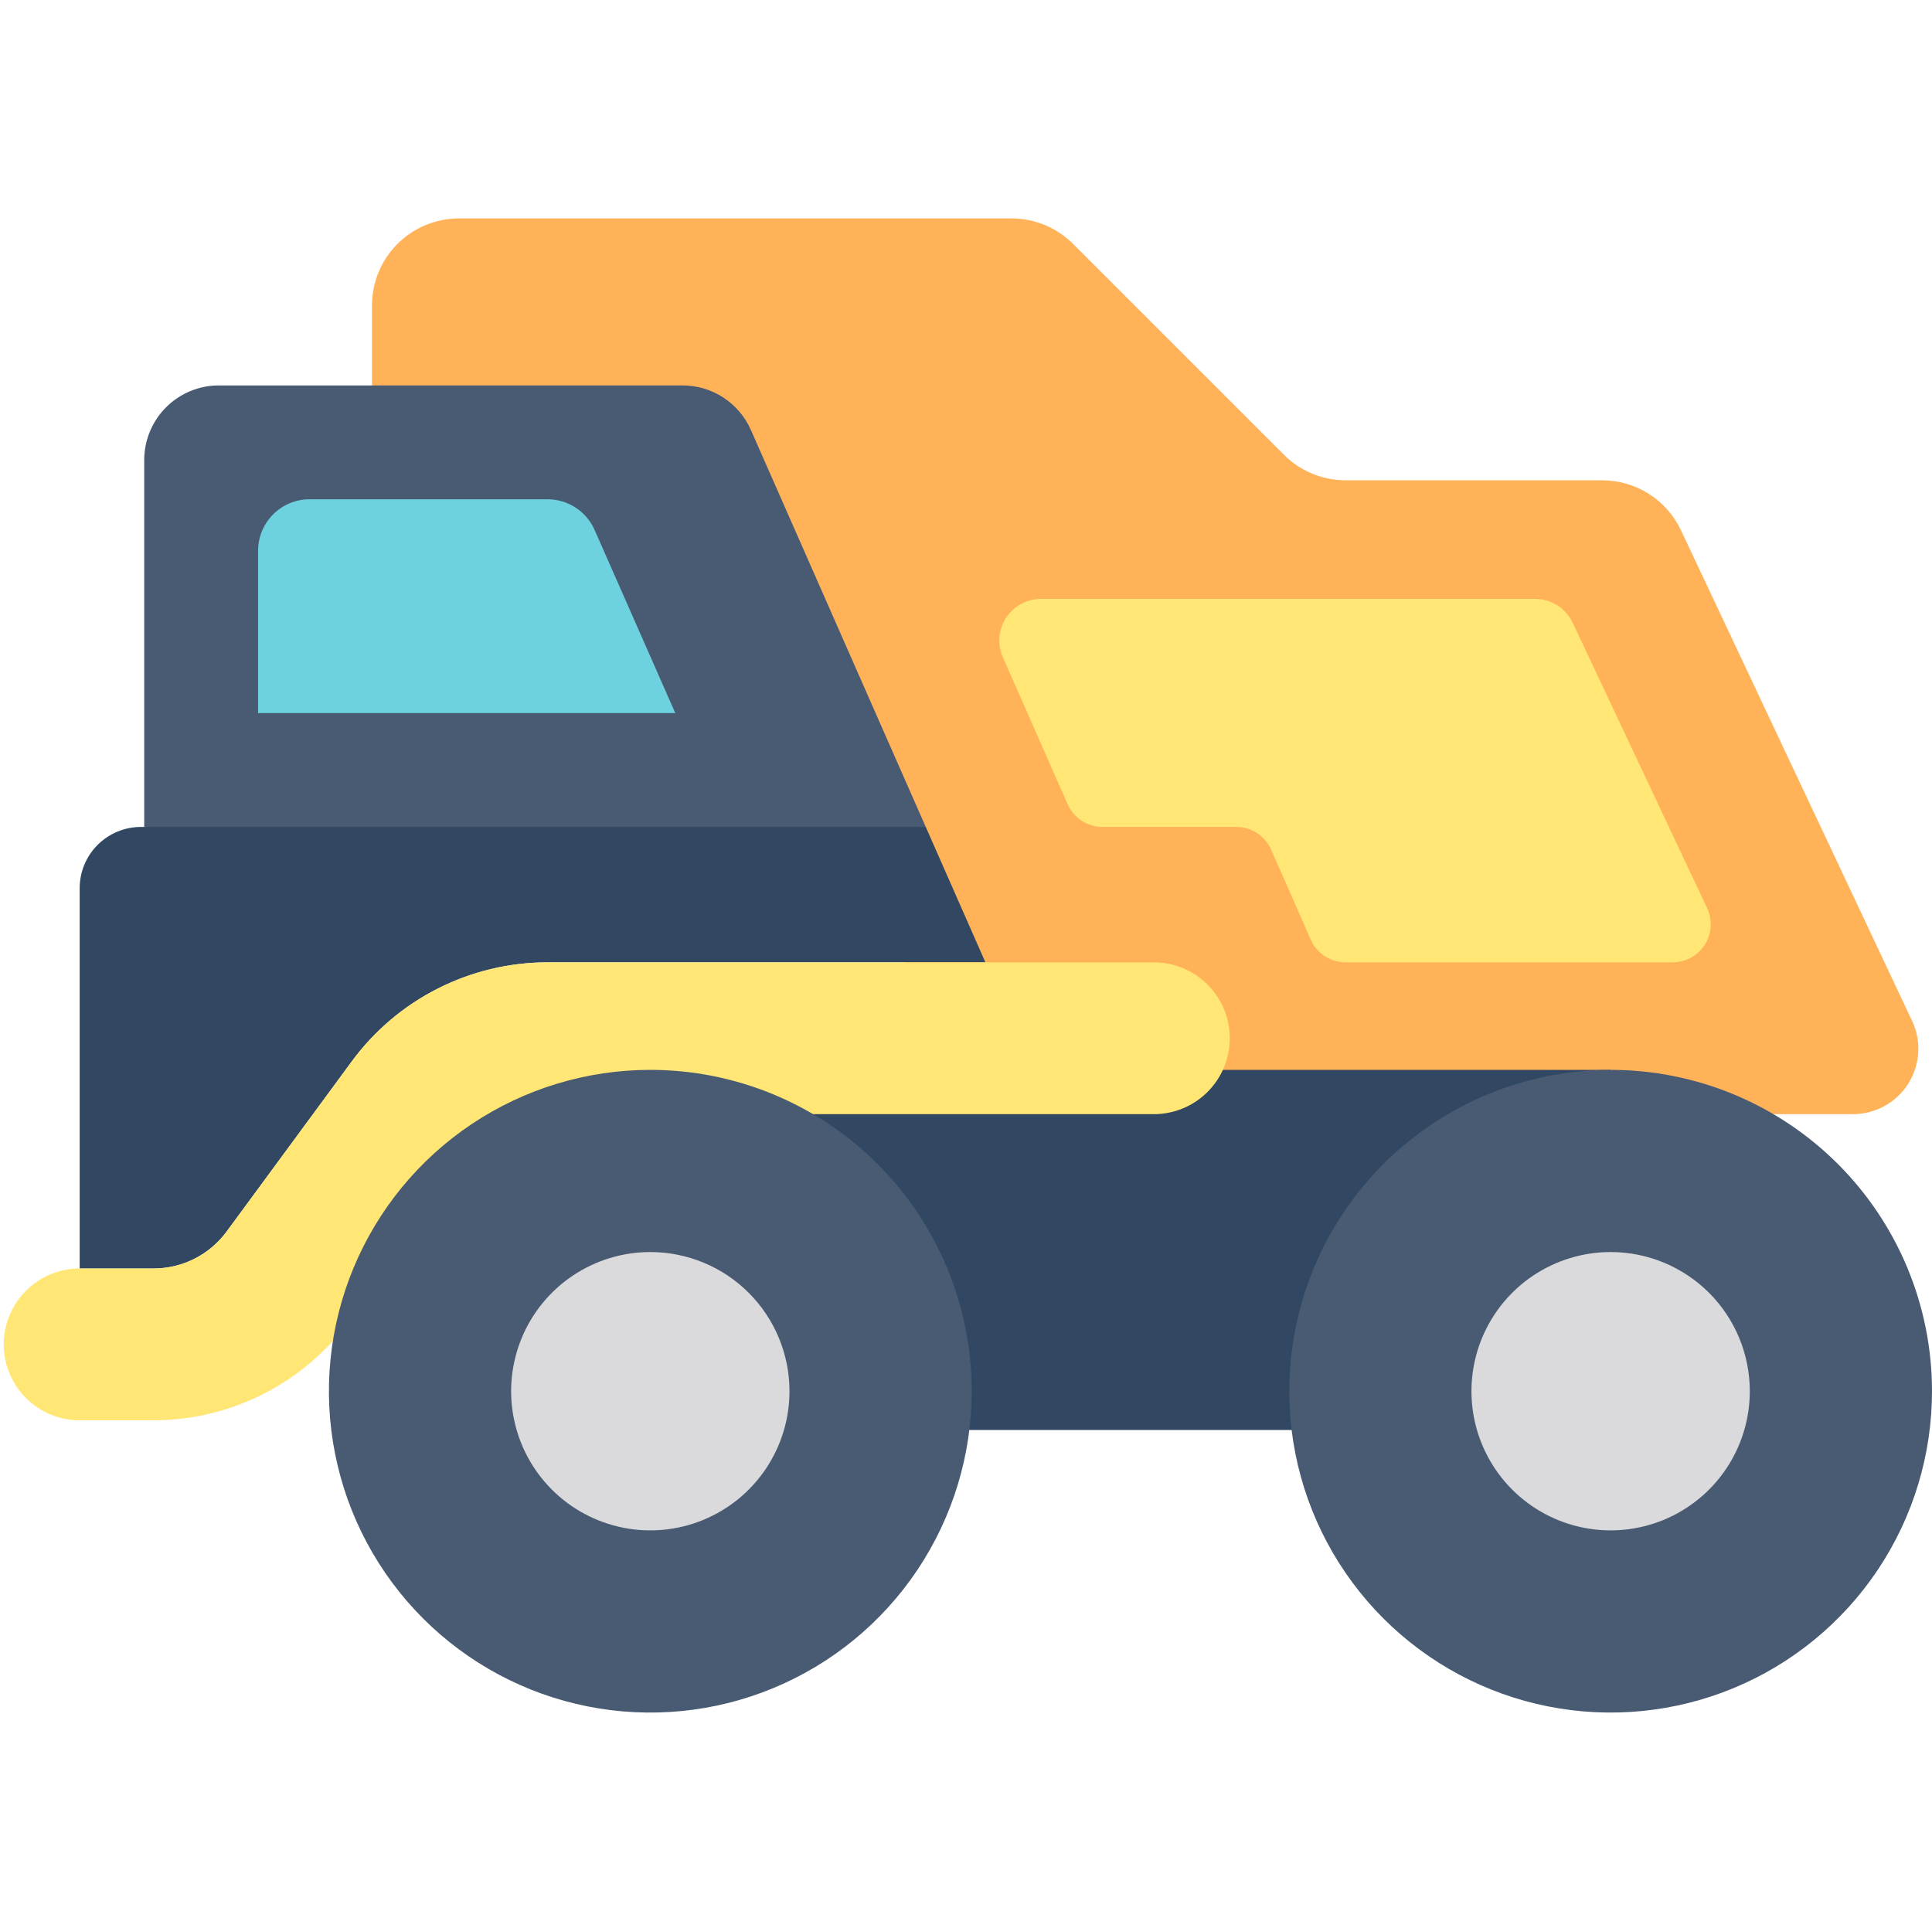 <svg width="513" height="512" viewBox="0 0 513 512" fill="none" xmlns="http://www.w3.org/2000/svg">
<path d="M507.719 271.1L446.352 140.824C444.482 136.852 441.521 133.494 437.814 131.142C434.107 128.791 429.808 127.542 425.418 127.543H357.293C351.156 127.543 345.27 125.105 340.93 120.766L284.93 64.766C282.784 62.62 280.237 60.919 277.433 59.758C274.629 58.597 271.624 57.999 268.59 58H121.879C118.843 58 115.838 58.598 113.033 59.76C110.229 60.922 107.681 62.624 105.534 64.771C103.388 66.918 101.686 69.466 100.524 72.271C99.363 75.076 98.766 78.081 98.766 81.117V102.347L261.656 278.219L306.386 295.86H492.016C494.941 295.859 497.818 295.12 500.38 293.71C502.943 292.301 505.108 290.267 506.674 287.797C508.24 285.327 509.157 282.501 509.34 279.583C509.523 276.664 508.965 273.746 507.719 271.1Z" fill="#FFB258"/>
<path d="M247.707 379.734H352.637L427.668 284.1H172.676L247.707 379.734Z" fill="#324761"/>
<path d="M199.387 114.18C197.837 110.66 195.297 107.668 192.076 105.567C188.855 103.466 185.092 102.348 181.246 102.348H58.113C55.51 102.348 52.933 102.86 50.528 103.856C48.123 104.852 45.938 106.312 44.098 108.153C42.258 109.993 40.797 112.178 39.801 114.583C38.806 116.988 38.293 119.565 38.293 122.168V219.6L104.418 236.67L245.818 219.6L199.387 114.18Z" fill="#485B73"/>
<path d="M245.82 219.594H37.422C35.286 219.594 33.171 220.014 31.197 220.832C29.223 221.649 27.43 222.847 25.92 224.358C24.409 225.868 23.211 227.661 22.394 229.635C21.576 231.609 21.156 233.724 21.156 235.86V336.844H40.82C44.581 336.837 48.288 335.95 51.645 334.253C55.001 332.556 57.913 330.096 60.148 327.071L93.484 281.747C99.472 273.638 107.277 267.044 116.272 262.495C125.268 257.945 135.204 255.565 145.284 255.547H261.656L245.82 219.594Z" fill="#324761"/>
<path d="M157.891 140.738C156.823 138.313 155.072 136.251 152.853 134.803C150.634 133.355 148.041 132.583 145.391 132.582H82.191C78.567 132.582 75.092 134.022 72.529 136.584C69.967 139.147 68.527 142.622 68.527 146.246V189.359H179.309L157.891 140.738Z" fill="#6DD1E0"/>
<path d="M513 369.434C513 386.311 507.995 402.809 498.618 416.841C489.241 430.874 475.914 441.811 460.322 448.269C444.729 454.727 427.572 456.417 411.019 453.124C394.467 449.831 379.262 441.704 367.329 429.77C355.395 417.836 347.268 402.632 343.976 386.079C340.683 369.526 342.373 352.369 348.832 336.776C355.29 321.184 366.228 307.857 380.26 298.481C394.293 289.105 410.791 284.1 427.668 284.1C438.874 284.1 449.971 286.307 460.324 290.595C470.677 294.884 480.084 301.169 488.008 309.093C495.932 317.017 502.218 326.425 506.506 336.778C510.794 347.131 513.001 358.228 513 369.434Z" fill="#485B73"/>
<path d="M464.621 369.434C464.621 376.743 462.453 383.888 458.392 389.965C454.331 396.042 448.559 400.778 441.806 403.575C435.053 406.371 427.623 407.103 420.455 405.677C413.286 404.25 406.701 400.73 401.534 395.562C396.366 390.393 392.846 383.808 391.421 376.64C389.995 369.471 390.727 362.041 393.525 355.288C396.322 348.536 401.059 342.764 407.137 338.704C413.214 334.644 420.359 332.477 427.668 332.477C432.521 332.477 437.326 333.433 441.81 335.291C446.293 337.148 450.367 339.871 453.799 343.302C457.23 346.734 459.952 350.808 461.809 355.292C463.666 359.776 464.621 364.581 464.621 369.434Z" fill="#DADADC"/>
<path d="M453.293 241.145L417.593 165.368C416.701 163.474 415.289 161.872 413.521 160.75C411.753 159.628 409.703 159.032 407.609 159.032H276.382C274.546 159.033 272.739 159.491 271.125 160.366C269.51 161.241 268.14 162.505 267.137 164.043C266.134 165.581 265.531 167.345 265.382 169.175C265.232 171.005 265.542 172.844 266.282 174.524L283.482 213.567C284.272 215.36 285.566 216.884 287.207 217.954C288.848 219.024 290.765 219.594 292.724 219.594H328.275C330.233 219.595 332.149 220.165 333.789 221.235C335.43 222.305 336.723 223.829 337.513 225.621L348.036 249.516C348.827 251.308 350.121 252.832 351.762 253.902C353.403 254.972 355.319 255.542 357.278 255.543H444.16C445.86 255.542 447.533 255.111 449.023 254.292C450.513 253.472 451.771 252.289 452.682 250.853C453.593 249.417 454.126 247.774 454.233 246.077C454.34 244.38 454.017 242.684 453.293 241.145Z" fill="#FFE675"/>
<path d="M40.82 377.16H21.156C15.81 377.16 10.682 375.036 6.902 371.256C3.122 367.475 0.998 362.348 0.998 357.002C0.998 351.656 3.122 346.528 6.902 342.748C10.682 338.968 15.81 336.844 21.156 336.844H40.82C44.581 336.837 48.288 335.95 51.645 334.253C55.001 332.555 57.913 330.096 60.148 327.071L93.484 281.747C99.472 273.638 107.277 267.044 116.272 262.495C125.268 257.945 135.204 255.565 145.284 255.547H306.384C311.73 255.547 316.858 257.671 320.638 261.451C324.418 265.231 326.542 270.359 326.542 275.705C326.542 281.051 324.418 286.178 320.638 289.959C316.858 293.739 311.73 295.863 306.384 295.863H145.284C141.523 295.869 137.816 296.756 134.459 298.454C131.103 300.151 128.191 302.611 125.956 305.636L92.621 350.957C86.633 359.066 78.828 365.66 69.832 370.21C60.837 374.761 50.901 377.141 40.82 377.16Z" fill="#FFE675"/>
<path d="M258.008 369.434C258.008 386.312 253.003 402.81 243.626 416.843C234.25 430.876 220.922 441.814 205.329 448.273C189.737 454.731 172.579 456.421 156.025 453.128C139.472 449.835 124.267 441.708 112.333 429.774C100.399 417.839 92.272 402.634 88.979 386.081C85.687 369.527 87.377 352.37 93.836 336.777C100.295 321.184 111.233 307.857 125.266 298.48C139.3 289.104 155.798 284.1 172.676 284.1C183.882 284.1 194.978 286.308 205.331 290.596C215.684 294.885 225.091 301.17 233.015 309.094C240.939 317.018 247.225 326.425 251.513 336.779C255.801 347.132 258.008 358.228 258.008 369.434Z" fill="#485B73"/>
<path d="M209.629 369.434C209.629 376.743 207.461 383.888 203.4 389.965C199.339 396.042 193.567 400.778 186.814 403.575C180.061 406.371 172.631 407.103 165.462 405.677C158.294 404.25 151.709 400.73 146.541 395.562C141.373 390.393 137.854 383.808 136.429 376.64C135.003 369.471 135.735 362.041 138.533 355.288C141.33 348.536 146.067 342.764 152.145 338.704C158.222 334.644 165.367 332.477 172.676 332.477C177.529 332.477 182.334 333.433 186.818 335.291C191.301 337.148 195.375 339.871 198.807 343.302C202.238 346.734 204.96 350.808 206.817 355.292C208.674 359.776 209.629 364.581 209.629 369.434Z" fill="#DADADC"/>
</svg>
